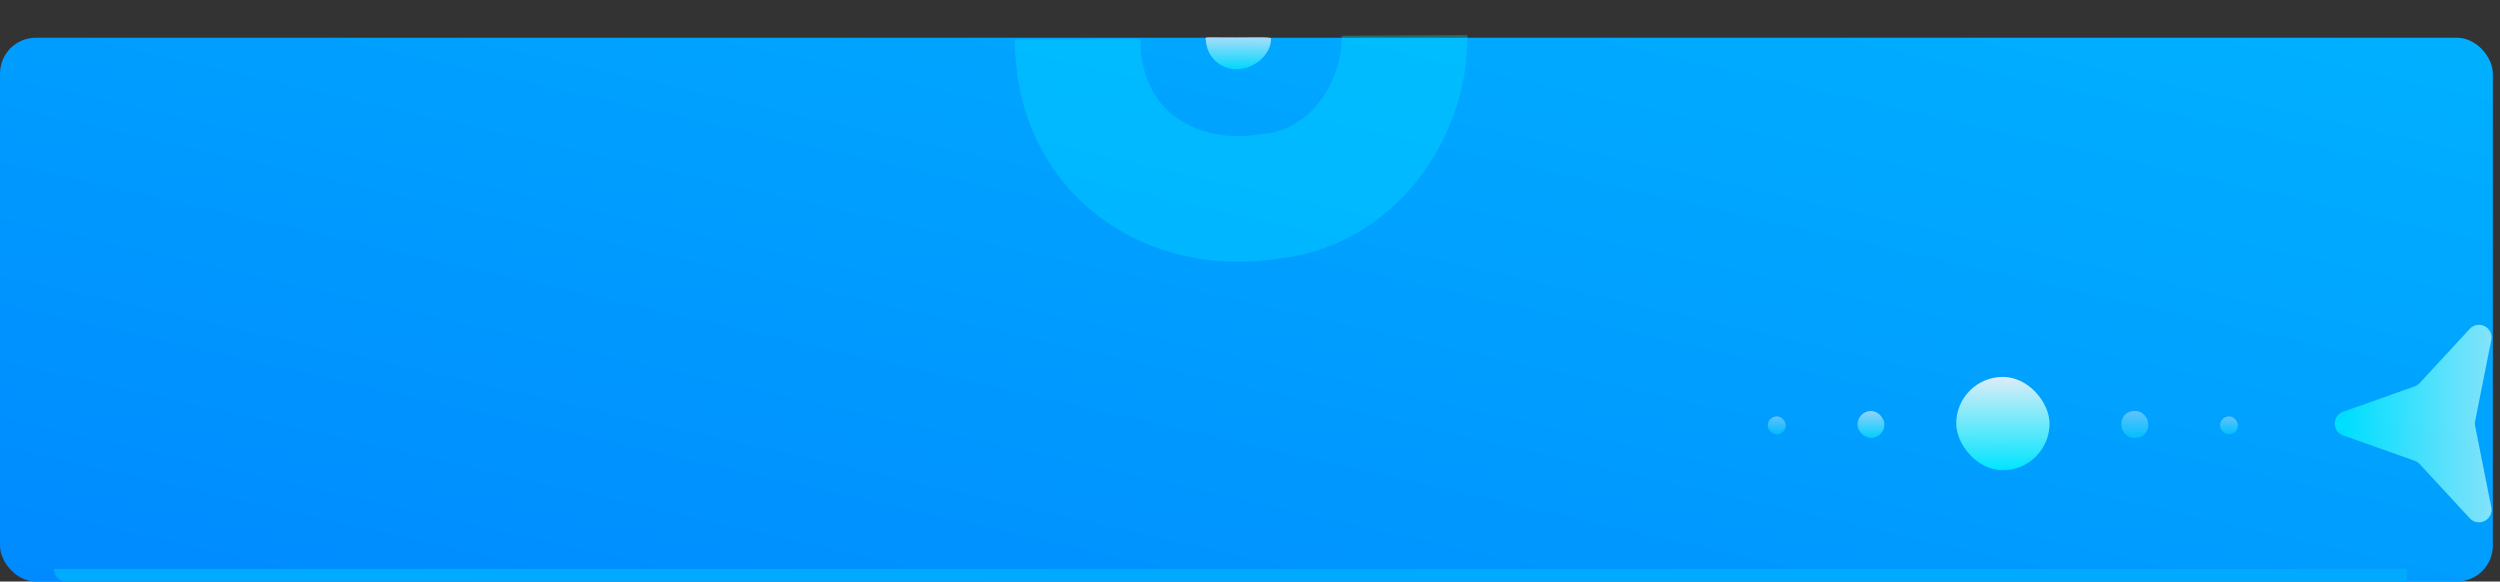 <svg xmlns="http://www.w3.org/2000/svg" xmlns:xlink="http://www.w3.org/1999/xlink" width="1393" height="324.014" viewBox="0 0 1393 324.014"><rect x="0" y="0" width="1393" height="324.014" fill="#333333" stroke="none"/><defs><style>.a{fill:url(#a);}.b{fill:#00abff;}.c{fill:none;stroke:#00edff;stroke-width:70px;opacity:0.3;}.d{opacity:0.7;}.d,.f,.g,.h{fill:url(#b);}.e{opacity:0.8;fill:url(#c);}.f{opacity:0.9;}.g{opacity:0.6;}.h{opacity:0.4;}</style><linearGradient id="a" x1="1.199" y1="-0.201" x2="-0.441" y2="1.356" gradientUnits="objectBoundingBox"><stop offset="0" stop-color="#00d4ff"/><stop offset="0.01" stop-color="#00b8ff"/><stop offset="1" stop-color="#007aff"/><stop offset="1" stop-color="#004cff"/></linearGradient><linearGradient id="b" x1="0.5" x2="0.5" y2="1" gradientUnits="objectBoundingBox"><stop offset="0" stop-color="#f4f5f7"/><stop offset="1" stop-color="#00edff"/></linearGradient><linearGradient id="c" x1="0.5" x2="0.5" y2="1.468" gradientUnits="objectBoundingBox"><stop offset="0" stop-color="#00edff"/><stop offset="0.042" stop-color="#00edff"/><stop offset="1" stop-color="#f4f5f7"/></linearGradient></defs><g transform="translate(0 6.014)"><rect class="a" width="1389" height="303" rx="20" transform="translate(0 15)"/><path class="b" d="M0,0H1311a0,0,0,0,1,0,0V7a0,0,0,0,1,0,0H7A7,7,0,0,1,0,0V0A0,0,0,0,1,0,0Z" transform="translate(30 311)"/><path class="c" d="M11.19,181.766c63.492,5.436,100.582-44.03,96.6-98.578C107.788,37.649,67.969,3.545,24.961,0" transform="matrix(0.087, 0.996, -0.996, 0.087, 780.507, -11.147)"/><path class="d" d="M16.984,21.043c11.663,0,19.45-.387,19.3.726,0,9.406-9.9,17.031-19.3,17.031A17.031,17.031,0,0,1-.047,21.769c0-.109.343,1.539,0,.774a1.21,1.21,0,0,1,0-1.21C-.026,20.8,2.619,21.043,16.984,21.043Z" transform="translate(671.927 -6.234)"/><g transform="translate(-50 -212)"><path class="e" d="M64.4,18.605a7,7,0,0,1,13.195,0L91.723,58.438a7,7,0,0,0,1.846,2.8l30.2,27.907a7,7,0,0,1-6.118,12.006l-45.28-9.013a7,7,0,0,0-2.733,0l-45.28,9.013a7,7,0,0,1-6.118-12.006l30.2-27.907a7,7,0,0,0,1.846-2.8Z" transform="translate(1337 513) rotate(-90)"/><rect class="f" width="52" height="52" rx="26" transform="translate(1140 416)"/><rect class="g" width="15" height="15" rx="7.5" transform="translate(1085 435)"/><rect class="h" width="10" height="10" rx="5" transform="translate(1035 438)"/><rect class="h" width="15" height="15" rx="7" transform="translate(1232 435)"/><rect class="h" width="10" height="10" rx="5" transform="translate(1287 438)"/></g></g></svg>